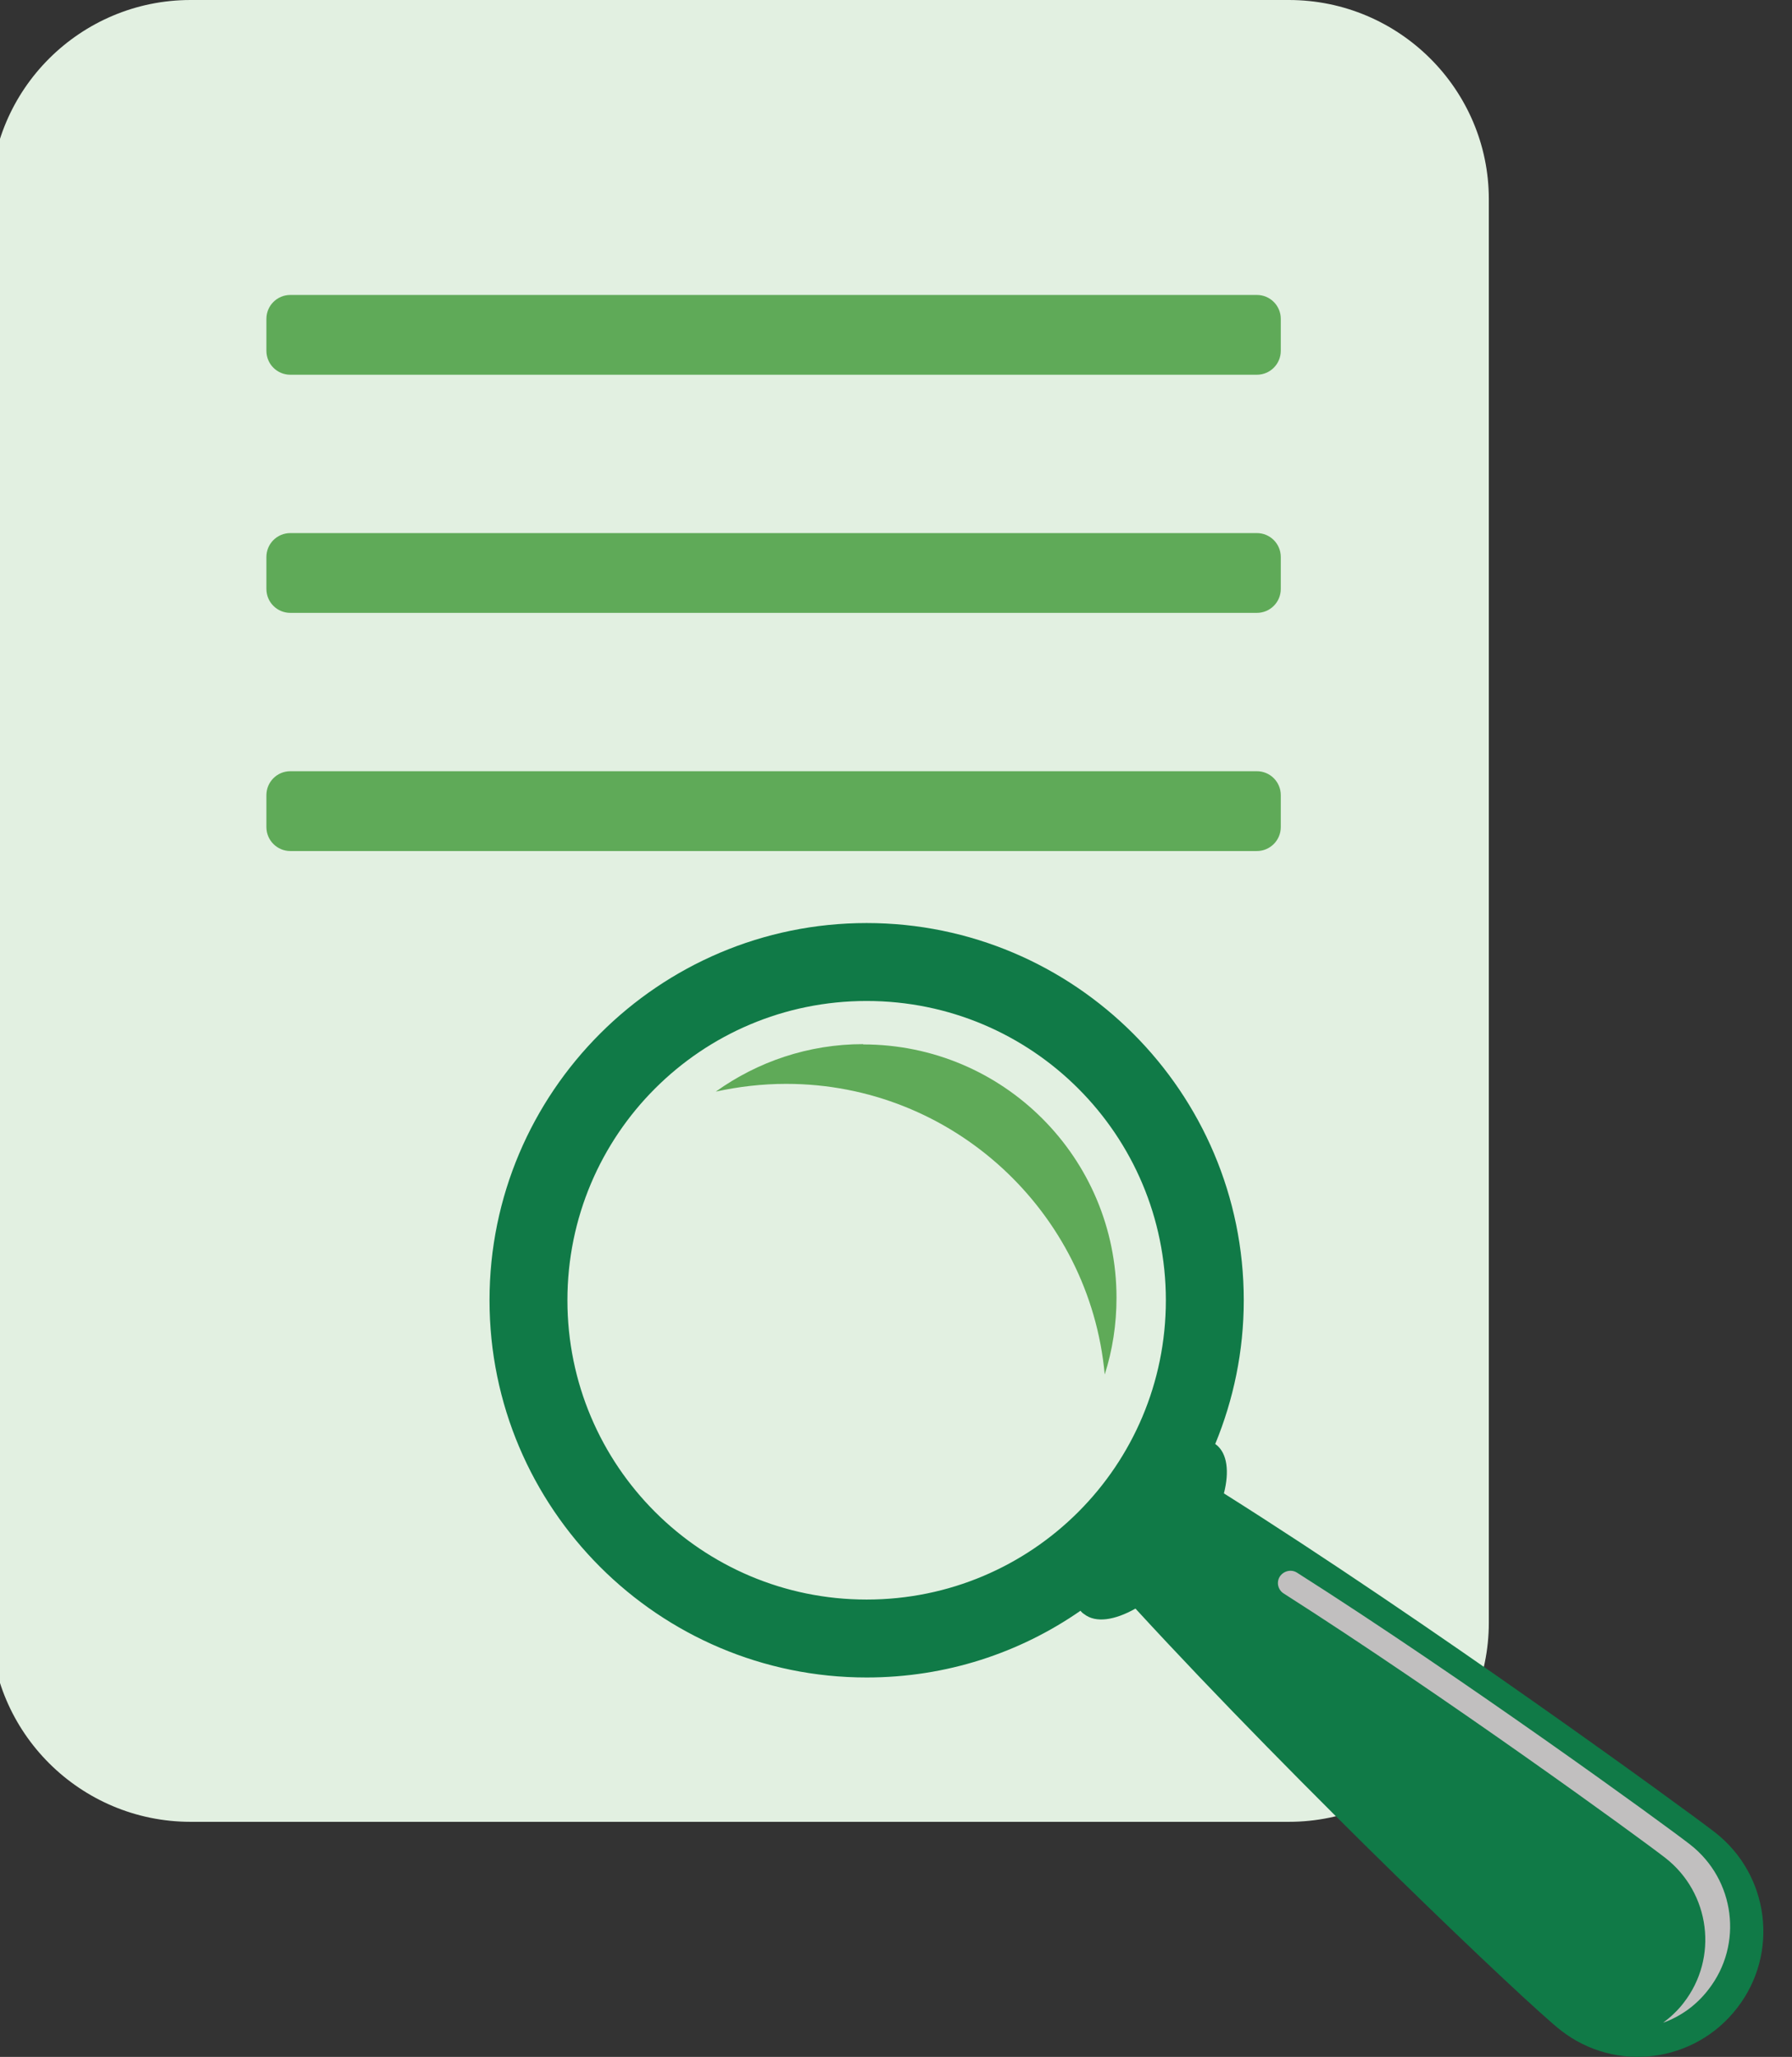 <svg width="61" height="70" viewBox="0 0 61 70" fill="none" xmlns="http://www.w3.org/2000/svg">
<rect x="0" y="0" width="61" height="70" fill="#333333" stroke="none"/>
<g clip-path="url(#clip0_771_15788)">
<path d="M43.872 0H6.488C2.735 0 -0.32 3.043 -0.32 6.78V55.22C-0.32 58.957 2.735 62 6.488 62H43.872C47.624 62 50.68 58.957 50.68 55.22V6.78C50.68 3.043 47.624 0 43.872 0Z" fill="#E2F0E1"/>
<path d="M42.785 10.038H9.882C9.433 10.038 9.068 10.402 9.068 10.851V11.94C9.068 12.389 9.433 12.753 9.882 12.753H42.785C43.234 12.753 43.598 12.389 43.598 11.94V10.851C43.598 10.402 43.234 10.038 42.785 10.038Z" fill="#5FAA58"/>
<path d="M42.785 18.142H9.882C9.433 18.142 9.068 18.506 9.068 18.956V20.044C9.068 20.493 9.433 20.857 9.882 20.857H42.785C43.234 20.857 43.598 20.493 43.598 20.044V18.956C43.598 18.506 43.234 18.142 42.785 18.142Z" fill="#5FAA58"/>
<path d="M42.785 26.246H9.882C9.433 26.246 9.068 26.61 9.068 27.06V28.148C9.068 28.597 9.433 28.962 9.882 28.962H42.785C43.234 28.962 43.598 28.597 43.598 28.148V27.06C43.598 26.61 43.234 26.246 42.785 26.246Z" fill="#5FAA58"/>
<path d="M42.613 53.697L43.648 52.798L54.489 60.089L57.617 62.35L59.159 64.379V67.211L57.881 68.838L55.916 69.408L42.613 53.697Z" fill="#C1BFBF"/>
<path d="M29.384 35.534C27.514 35.534 25.781 36.136 24.365 37.15C25.137 36.981 25.94 36.886 26.764 36.886C32.427 36.886 37.097 41.239 37.605 46.776C37.869 45.952 38.006 45.075 38.006 44.166C38.006 39.401 34.149 35.544 29.384 35.544V35.534Z" fill="#5FAA58"/>
<path d="M58.367 62.35C57.226 61.473 48.572 55.176 41.662 50.823C41.852 50.083 41.778 49.46 41.398 49.164C41.398 49.164 41.377 49.153 41.366 49.143C41.989 47.632 42.338 45.983 42.338 44.251C42.338 37.171 36.58 31.413 29.5 31.413C22.421 31.413 16.663 37.171 16.663 44.251C16.663 51.33 22.421 57.088 29.5 57.088C32.205 57.088 34.709 56.254 36.78 54.817C36.812 54.859 36.854 54.901 36.907 54.933C37.298 55.239 37.943 55.144 38.651 54.743C44.23 60.818 51.995 68.214 53.137 69.102C54.996 70.549 57.68 70.211 59.128 68.341C60.575 66.481 60.237 63.798 58.367 62.35ZM29.5 54.436C23.879 54.436 19.315 49.882 19.315 44.251C19.315 38.619 23.869 34.065 29.5 34.065C35.132 34.065 39.686 38.619 39.686 44.251C39.686 49.882 35.132 54.436 29.5 54.436ZM58.156 67.707C57.743 68.246 57.205 68.626 56.613 68.838C56.866 68.648 57.109 68.426 57.31 68.162C58.504 66.629 58.219 64.421 56.687 63.227C55.789 62.53 49.238 57.764 43.691 54.225C43.574 54.151 43.5 54.014 43.5 53.876C43.5 53.549 43.87 53.348 44.145 53.517C49.766 57.088 56.623 62.065 57.532 62.773C59.064 63.967 59.349 66.175 58.156 67.707Z" fill="#107A47"/>
</g>
<defs>
<clipPath id="clip0_771_15788">
<rect width="60.026" height="70" fill="white"/>
</clipPath>
</defs>
</svg>
